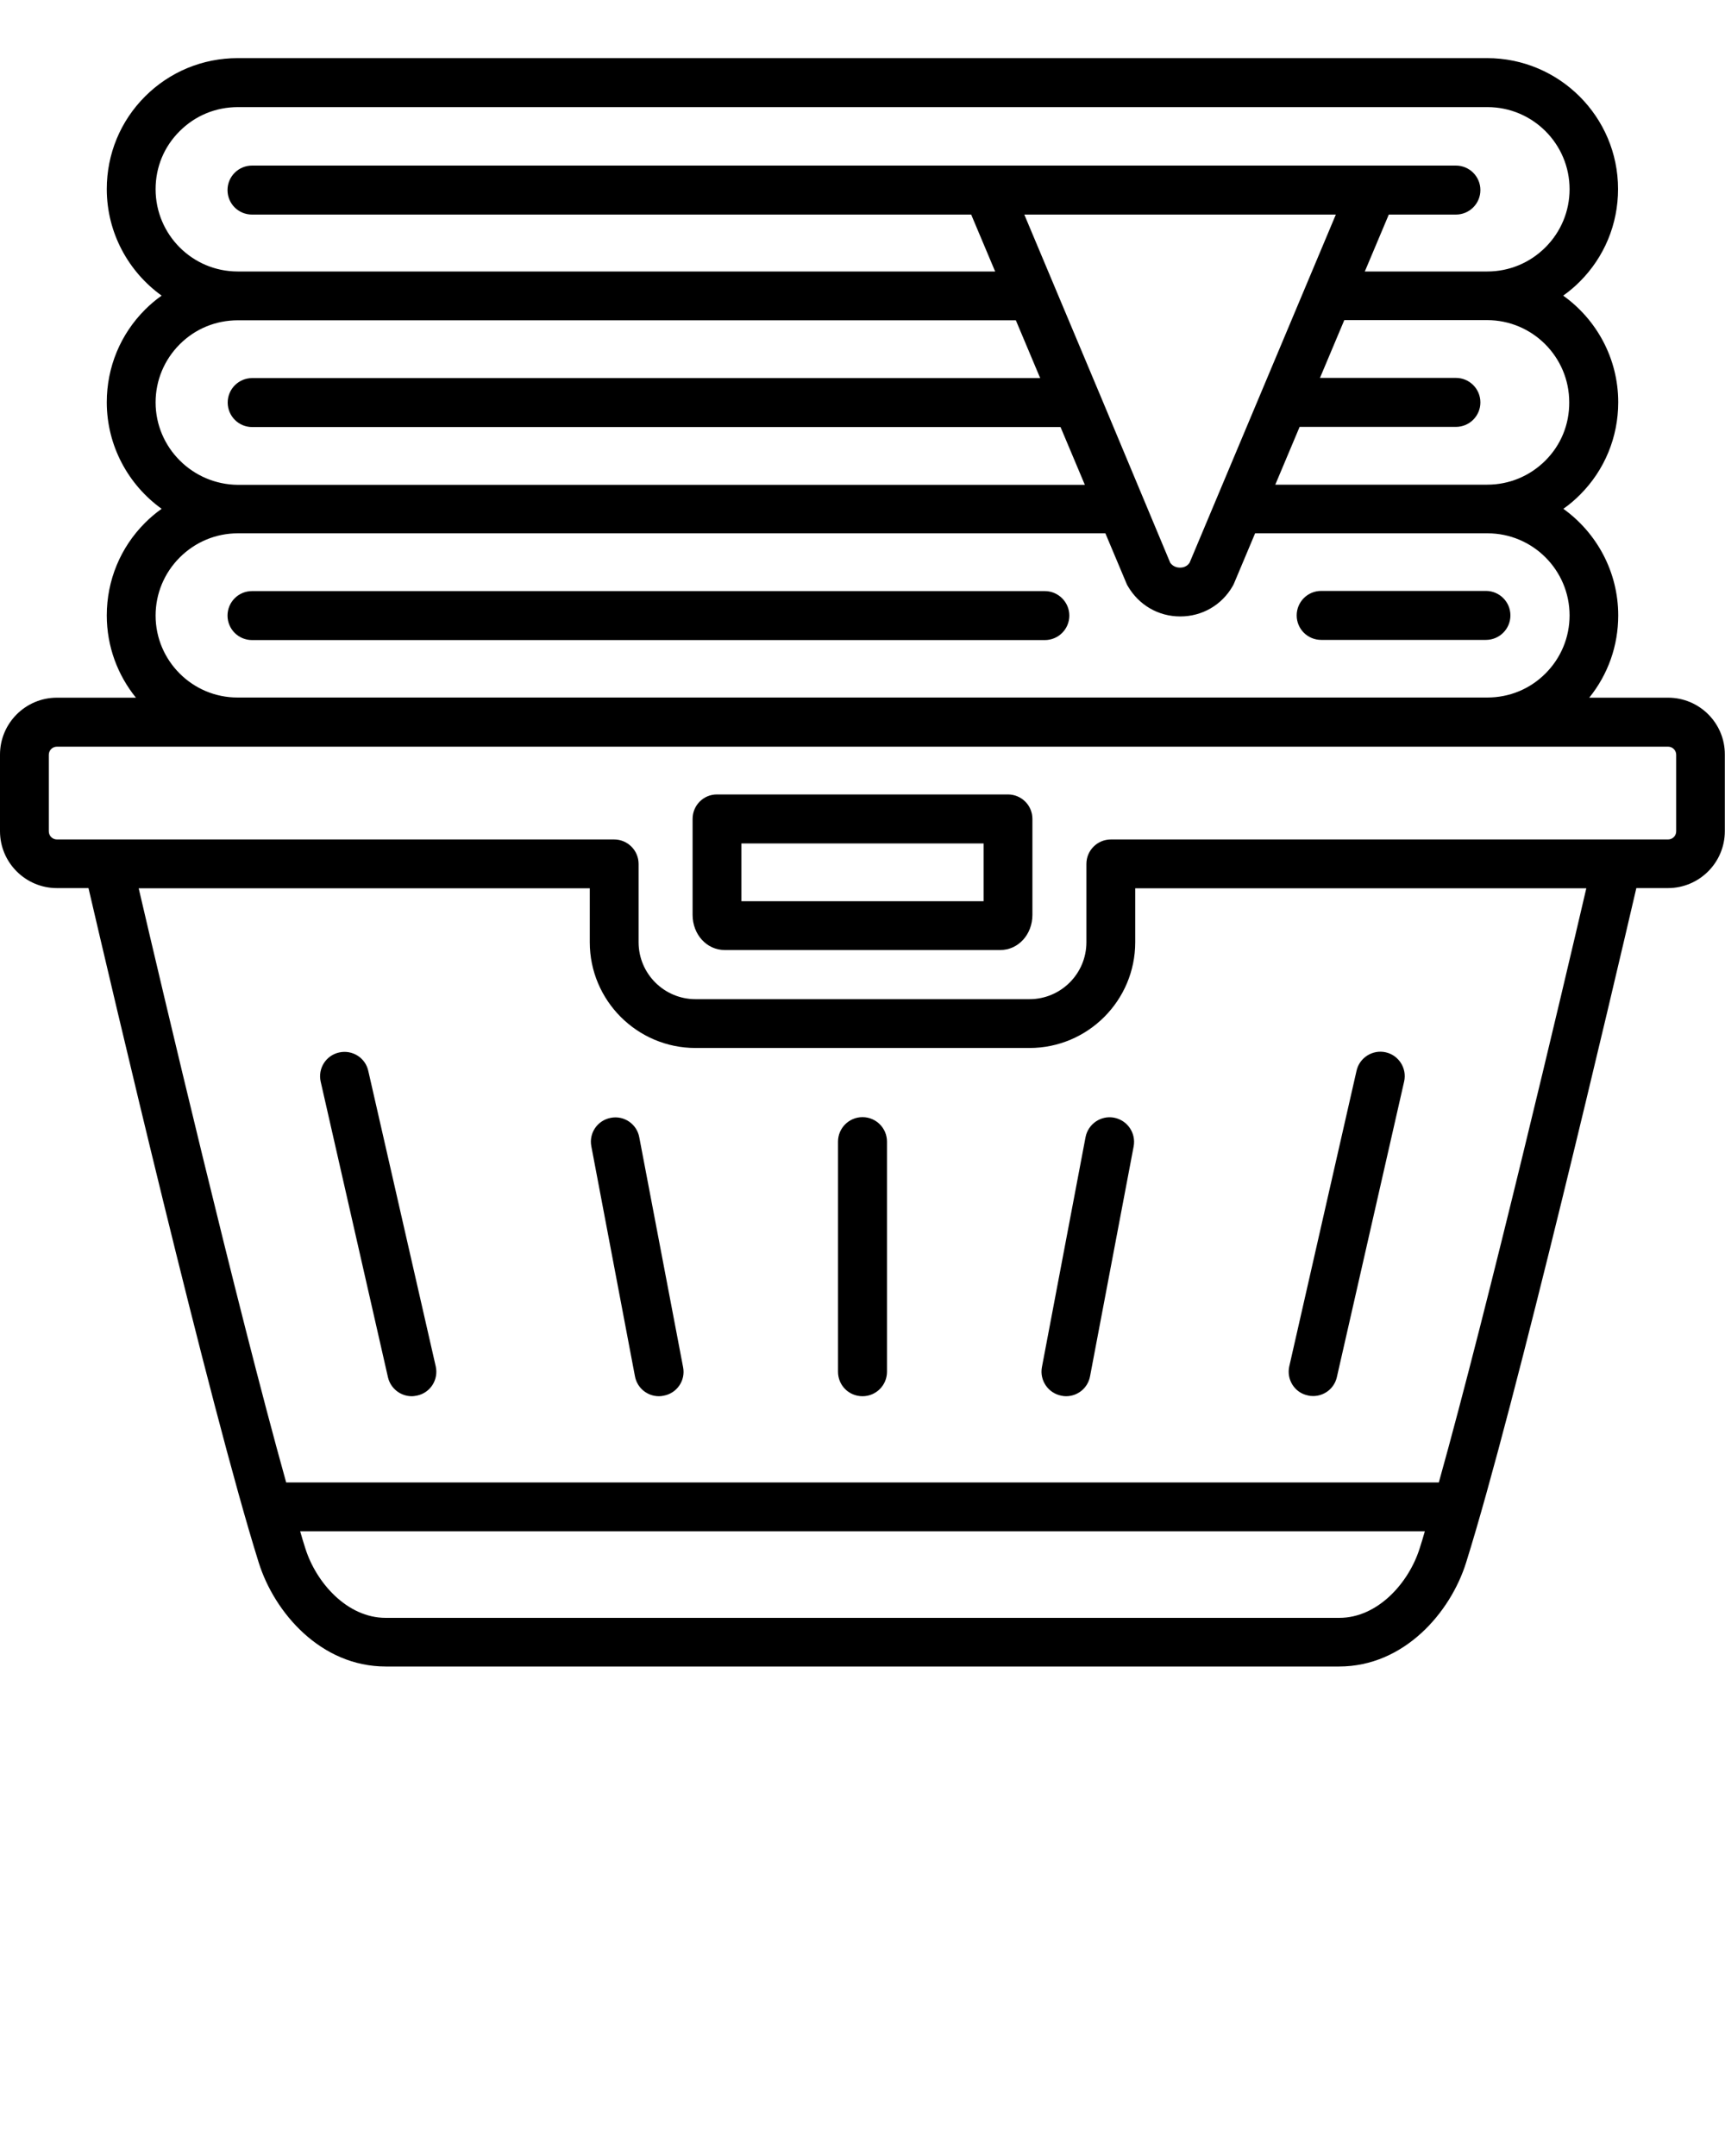 <svg xmlns="http://www.w3.org/2000/svg" xmlns:xlink="http://www.w3.org/1999/xlink" version="1.1" x="0px" y="0px" viewBox="0 0 100 125" style="enable-background:new 0 0 100 100;" xml:space="preserve"><path d="M96.7,40.45h-4.57c1.09-1.35,1.68-3.01,1.68-4.77c0-2.54-1.26-4.8-3.18-6.18c0.34-0.24,0.66-0.51,0.96-0.81  c1.43-1.43,2.22-3.34,2.22-5.37c0-2.54-1.26-4.8-3.19-6.18c0.34-0.24,0.66-0.51,0.96-0.81c1.43-1.43,2.22-3.34,2.22-5.37  c0-4.19-3.41-7.59-7.59-7.59H13.78c-2.03,0-3.94,0.79-5.37,2.22c-1.43,1.43-2.22,3.34-2.22,5.37c0,2.54,1.26,4.8,3.18,6.18  c-0.34,0.24-0.66,0.51-0.96,0.81c-1.43,1.43-2.22,3.34-2.22,5.37c0,2.54,1.26,4.8,3.18,6.18c-0.34,0.24-0.66,0.51-0.96,0.81  c-1.43,1.43-2.22,3.34-2.22,5.37c0,1.8,0.63,3.46,1.69,4.77H3.3c-1.82,0-3.3,1.48-3.3,3.3v4.44c0,1.82,1.48,3.3,3.3,3.3h1.83  c1.29,5.55,7.01,29.99,9.87,39.11c0.91,2.9,3.6,6.02,7.36,6.02h55.27c3.76,0,6.45-3.12,7.36-6.02c2.86-9.12,8.58-33.56,9.87-39.11  h1.83c1.82,0,3.3-1.48,3.3-3.3v-4.44C100,41.93,98.52,40.45,96.7,40.45z M89.59,26.7c-0.9,0.9-2.1,1.4-3.37,1.4H73.93l1.41-3.35  h9.06c0.78,0,1.42-0.63,1.42-1.42c0-0.78-0.63-1.42-1.42-1.42h-7.88l1.41-3.35h8.28c2.63,0,4.76,2.14,4.76,4.76  C90.98,24.6,90.49,25.8,89.59,26.7z M63.74,22.82c-0.01-0.02-0.02-0.05-0.03-0.07l-4.33-10.31h18.06l-8.48,20.19  c-0.18,0.26-0.44,0.28-0.56,0.28c-0.11,0-0.38-0.03-0.56-0.28L63.74,22.82z M10.42,7.6c0.9-0.9,2.09-1.39,3.37-1.39h72.44  c2.63,0,4.76,2.14,4.76,4.76c0,1.27-0.5,2.47-1.4,3.37c-0.9,0.9-2.1,1.4-3.37,1.4c-0.01,0-0.02,0-0.04,0h-7.06l1.39-3.3h3.89  c0.78,0,1.42-0.63,1.42-1.42S85.18,9.6,84.4,9.6h-4.83c-0.01,0-0.01,0-0.02,0H57.26c-0.01,0-0.01,0-0.02,0H14.61  c-0.78,0-1.42,0.63-1.42,1.42s0.63,1.42,1.42,1.42h41.69l1.39,3.3H18.75c-0.01,0-0.02,0-0.04,0h-4.93c-2.63,0-4.76-2.14-4.76-4.77  C9.02,9.69,9.51,8.5,10.42,7.6z M9.02,23.33c0-1.27,0.5-2.47,1.4-3.37c0.9-0.9,2.09-1.39,3.37-1.39h45.1l1.41,3.35H14.62  c-0.78,0-1.42,0.63-1.42,1.42c0,0.78,0.63,1.42,1.42,1.42h46.86l1.41,3.35h-49.1C11.16,28.09,9.02,25.95,9.02,23.33z M9.02,35.69  c0-1.27,0.5-2.47,1.4-3.37c0.9-0.9,2.1-1.4,3.37-1.4h50.29l1.22,2.9c0.02,0.06,0.05,0.11,0.08,0.16c0.64,1.1,1.77,1.76,3.04,1.76  c1.27,0,2.41-0.66,3.04-1.76c0.03-0.05,0.06-0.11,0.08-0.16l1.22-2.9h13.47c2.63,0,4.76,2.14,4.76,4.76c0,1.27-0.5,2.47-1.4,3.37  c-0.9,0.9-2.09,1.39-3.37,1.39H13.78C11.16,40.45,9.02,38.31,9.02,35.69z M77.64,93.8H22.36c-2.23,0-4.03-2.03-4.66-4.03  c-0.1-0.31-0.2-0.64-0.3-0.99h65.2c-0.1,0.35-0.2,0.68-0.3,0.99C81.67,91.77,79.87,93.8,77.64,93.8z M83.41,85.95  c-0.01,0-0.03,0-0.04,0H16.59C13.72,75.68,9.37,57.21,8.04,51.5h26.15v3.13c0,3.38,2.75,6.13,6.13,6.13h19.36  c3.38,0,6.13-2.75,6.13-6.13V51.5h26.15C90.63,57.21,86.28,75.68,83.41,85.95z M97.17,48.2c0,0.26-0.21,0.47-0.47,0.47H64.4  c-0.78,0-1.42,0.63-1.42,1.42v4.54c0,1.82-1.48,3.3-3.3,3.3H40.32c-1.82,0-3.3-1.48-3.3-3.3v-4.54c0-0.78-0.63-1.42-1.42-1.42H3.3  c-0.26,0-0.47-0.21-0.47-0.47v-4.44c0-0.26,0.21-0.47,0.47-0.47h10.48h72.44H96.7c0.26,0,0.47,0.21,0.47,0.47V48.2z M58.43,46.06  l-16.87,0c-0.78,0-1.41,0.63-1.41,1.42v5.56c0,1.14,0.82,2.04,1.86,2.04h15.98c1.04,0,1.86-0.9,1.86-2.04v-5.56  c0-0.38-0.15-0.74-0.41-1C59.17,46.21,58.81,46.06,58.43,46.06z M57.02,52.25H42.98V48.9l14.04,0V52.25z M74.74,79.22l3.9-17.14  c0.17-0.76,0.93-1.24,1.69-1.07c0.76,0.17,1.24,0.93,1.07,1.69l-3.9,17.14c-0.15,0.66-0.73,1.1-1.38,1.1c-0.1,0-0.21-0.01-0.32-0.04  C75.05,80.74,74.57,79.98,74.74,79.22z M65.72,66.46l-2.53,13.34c-0.13,0.68-0.72,1.15-1.39,1.15c-0.09,0-0.18-0.01-0.27-0.03  c-0.77-0.15-1.27-0.89-1.13-1.65l2.53-13.34c0.15-0.77,0.89-1.27,1.65-1.13C65.36,64.95,65.86,65.69,65.72,66.46z M25.26,79.22  c0.17,0.76-0.3,1.52-1.07,1.69c-0.11,0.02-0.21,0.04-0.32,0.04c-0.65,0-1.23-0.45-1.38-1.1l-3.9-17.14  c-0.17-0.76,0.3-1.52,1.07-1.69c0.76-0.17,1.52,0.3,1.69,1.07L25.26,79.22z M39.6,79.27c0.15,0.77-0.36,1.51-1.13,1.65  c-0.09,0.02-0.18,0.03-0.27,0.03c-0.67,0-1.26-0.47-1.39-1.15l-2.53-13.34c-0.15-0.77,0.36-1.51,1.13-1.65  c0.77-0.15,1.51,0.36,1.65,1.13L39.6,79.27z M51.42,66.19v13.34c0,0.78-0.63,1.42-1.42,1.42s-1.42-0.63-1.42-1.42V66.19  c0-0.78,0.63-1.42,1.42-1.42S51.42,65.41,51.42,66.19z M61.99,35.69c0,0.78-0.63,1.42-1.42,1.42H14.61c-0.78,0-1.42-0.63-1.42-1.42  c0-0.78,0.63-1.42,1.42-1.42h45.96C61.35,34.27,61.99,34.91,61.99,35.69z M86.14,37.1h-9.55c-0.78,0-1.42-0.63-1.42-1.42  c0-0.78,0.63-1.42,1.42-1.42h9.55c0.78,0,1.42,0.63,1.42,1.42C87.56,36.47,86.92,37.1,86.14,37.1z"/></svg>
